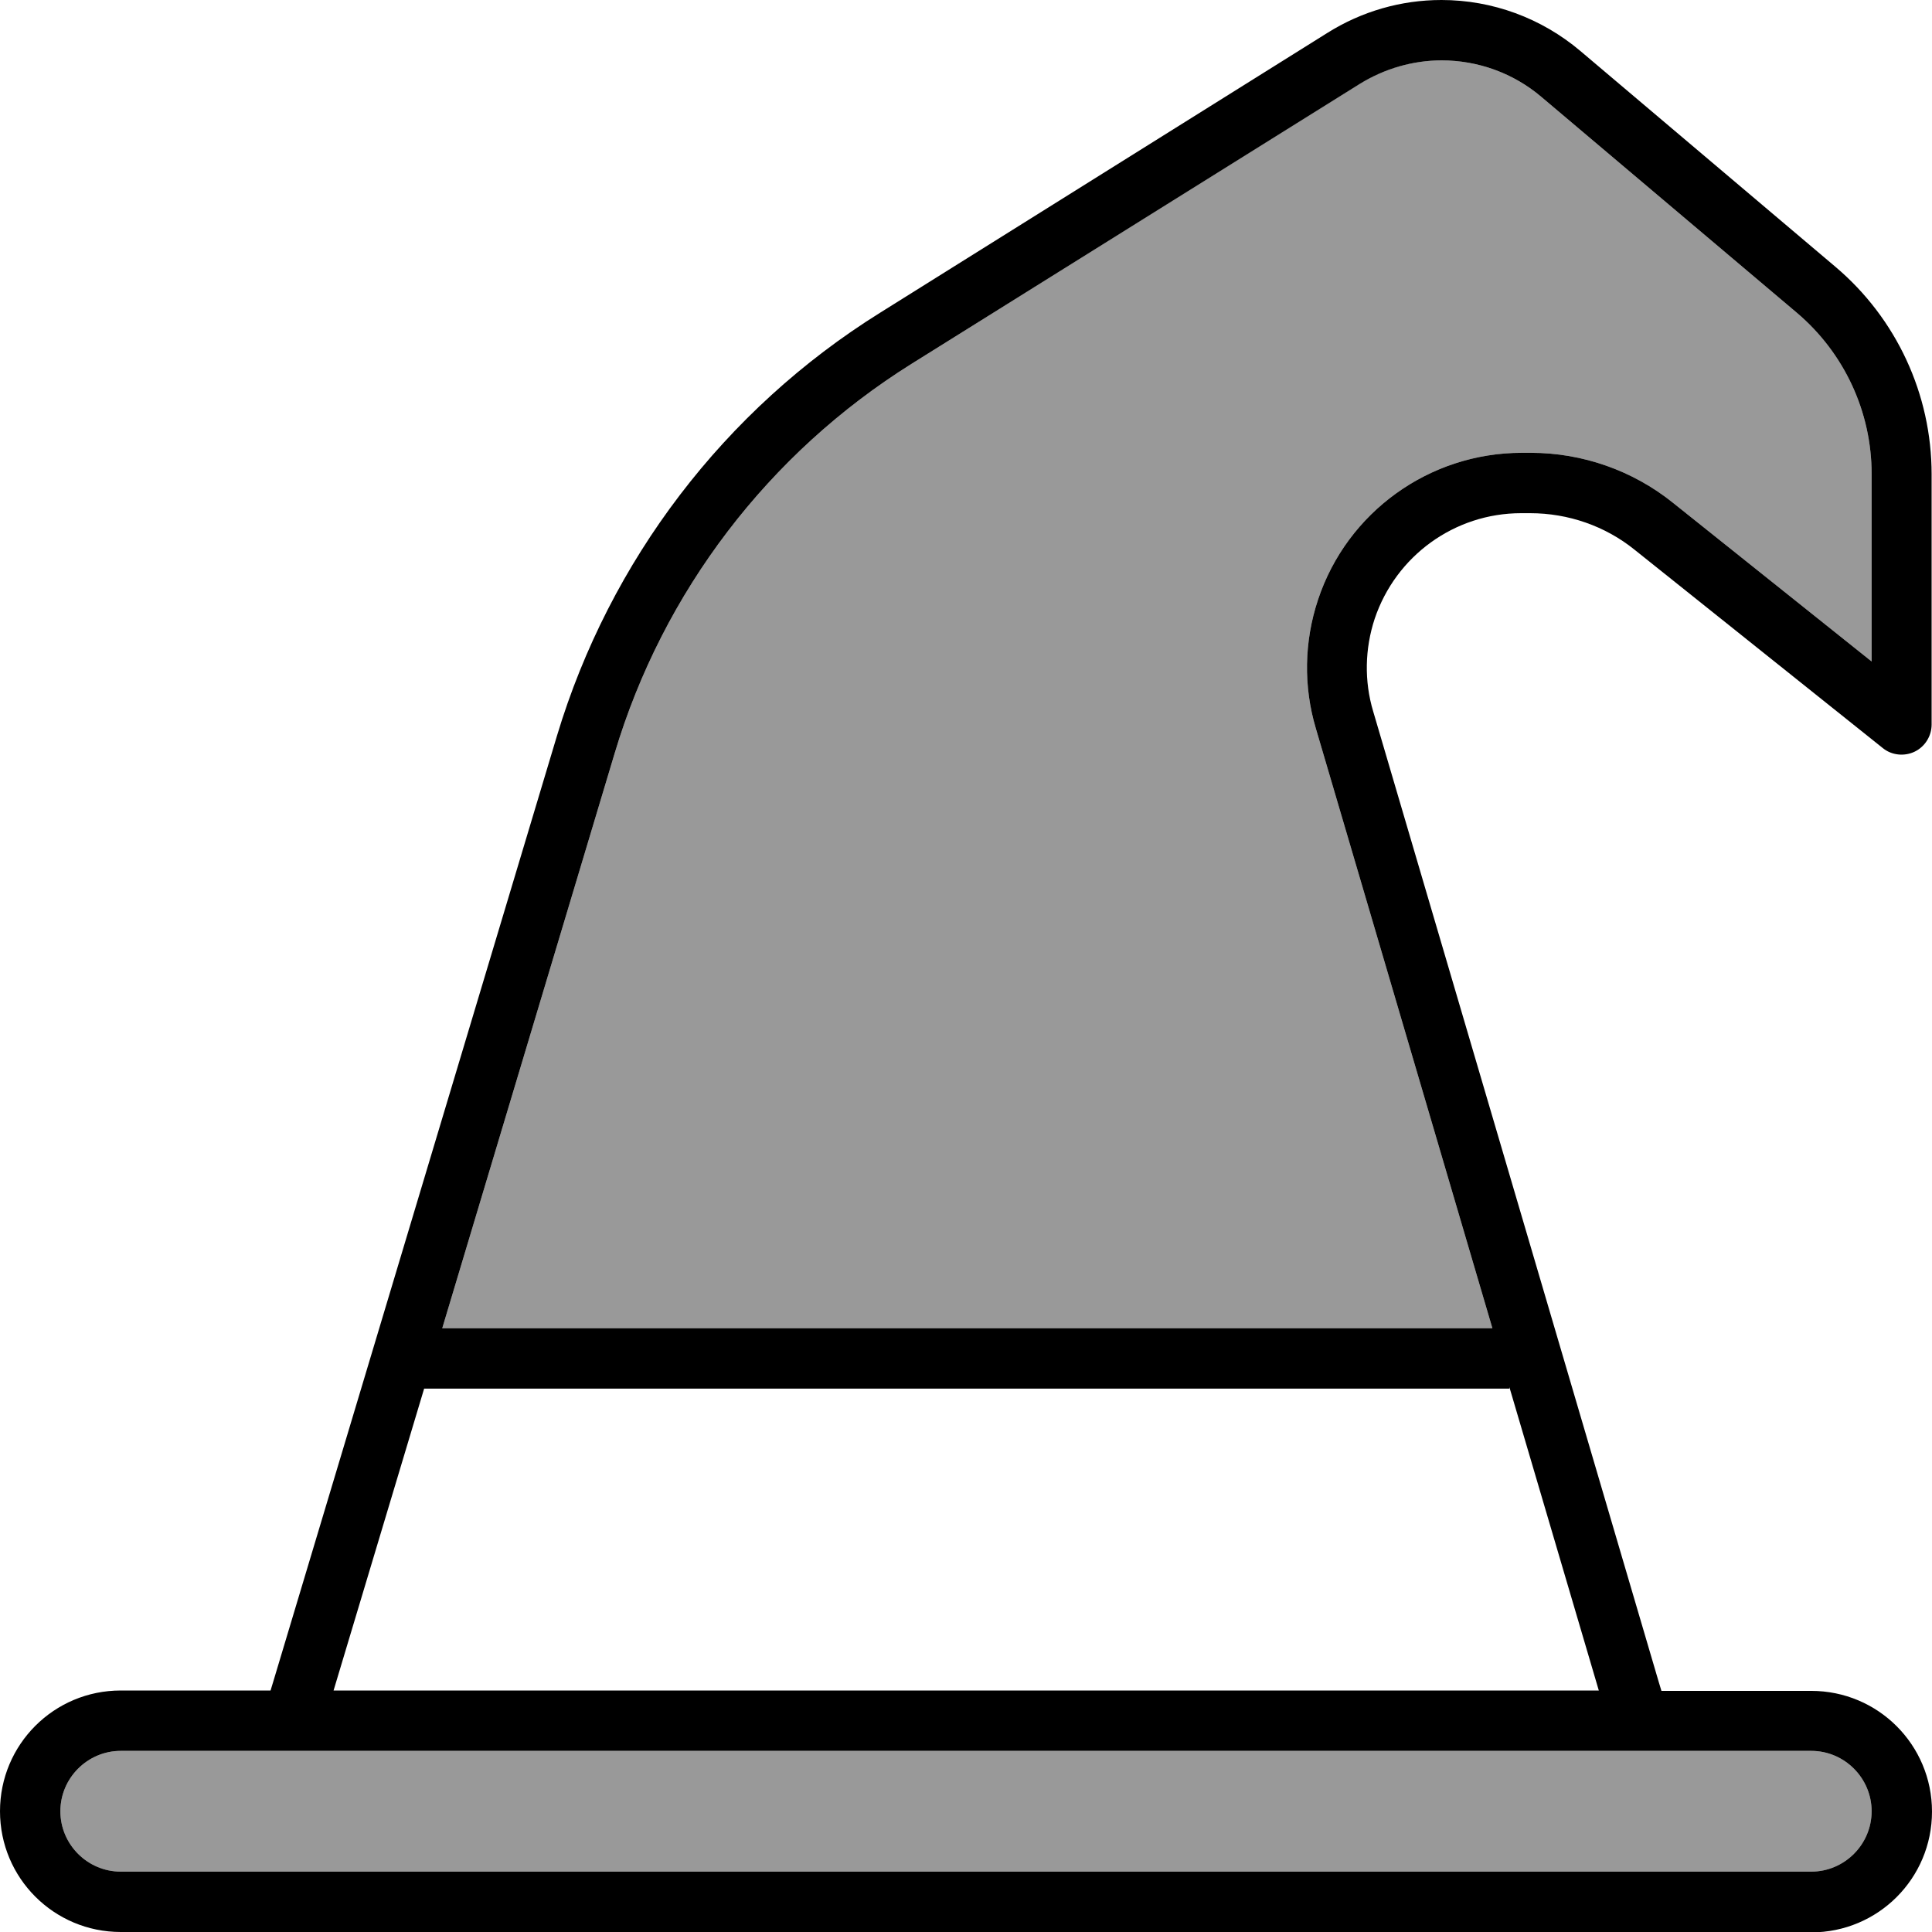 <svg fill="currentColor" xmlns="http://www.w3.org/2000/svg" viewBox="0 0 512 512"><!--! Font Awesome Pro 7.1.0 by @fontawesome - https://fontawesome.com License - https://fontawesome.com/license (Commercial License) Copyright 2025 Fonticons, Inc. --><path opacity=".4" fill="currentColor" d="M16 480c0 8.8 7.2 16 16 16l448 0c8.8 0 16-7.2 16-16s-7.2-16-16-16L32 464c-8.8 0-16 7.2-16 16zM117.2 352l278.3 0-46.8-159c-3.3-11.1-3.1-23 .6-34.1 7.7-23.2 29.5-38.9 54-38.9l2.4 0c13.7 0 27 4.7 37.6 13.2l52.7 42.1 0-49.7c0-16.5-7.3-32.1-19.8-42.7L408.5 25.7c-7.4-6.3-16.8-9.7-26.5-9.7-7.7 0-15.2 2.2-21.7 6.2L241.6 96.4c-37.9 23.7-65.9 60.4-78.7 103.2L117.2 352z"/><path fill="currentColor" d="M382.1 16c-7.7 0-15.2 2.2-21.7 6.2L241.6 96.4c-37.9 23.7-65.9 60.4-78.7 103.2l-45.7 152.4 278.3 0-46.8-159c-3.3-11.1-3.1-23 .6-34.1 7.7-23.2 29.5-38.9 54-38.9l2.4 0c13.7 0 27 4.7 37.6 13.2l52.7 42.1 0-49.7c0-16.5-7.3-32.1-19.8-42.7L408.5 25.7c-7.4-6.3-16.8-9.7-26.5-9.7zM88.4 448l335.3 0-23.7-80.4 0 .4-287.6 0-24 80zm-16.7 0l.7-2.3 75.2-250.7c14-46.5 44.4-86.4 85.6-112.1L351.8 8.7c9.1-5.7 19.5-8.7 30.2-8.7 13.5 0 26.5 4.8 36.8 13.5l67.6 57.2c16.2 13.7 25.5 33.8 25.5 55l0 66.3c0 3.1-1.8 5.9-4.5 7.2s-6.1 1-8.5-1l-65.7-52.5c-7.8-6.3-17.6-9.7-27.7-9.7l-2.4 0c-17.6 0-33.2 11.3-38.8 28-2.6 7.9-2.8 16.5-.4 24.5l75.7 257.3 .7 2.3 39.7 0c17.7 0 32 14.3 32 32s-14.3 32-32 32L32 512c-17.7 0-32-14.3-32-32s14.3-32 32-32l39.6 0zM32 464c-8.8 0-16 7.2-16 16s7.2 16 16 16l448 0c8.8 0 16-7.2 16-16s-7.2-16-16-16L32 464z"/></svg>